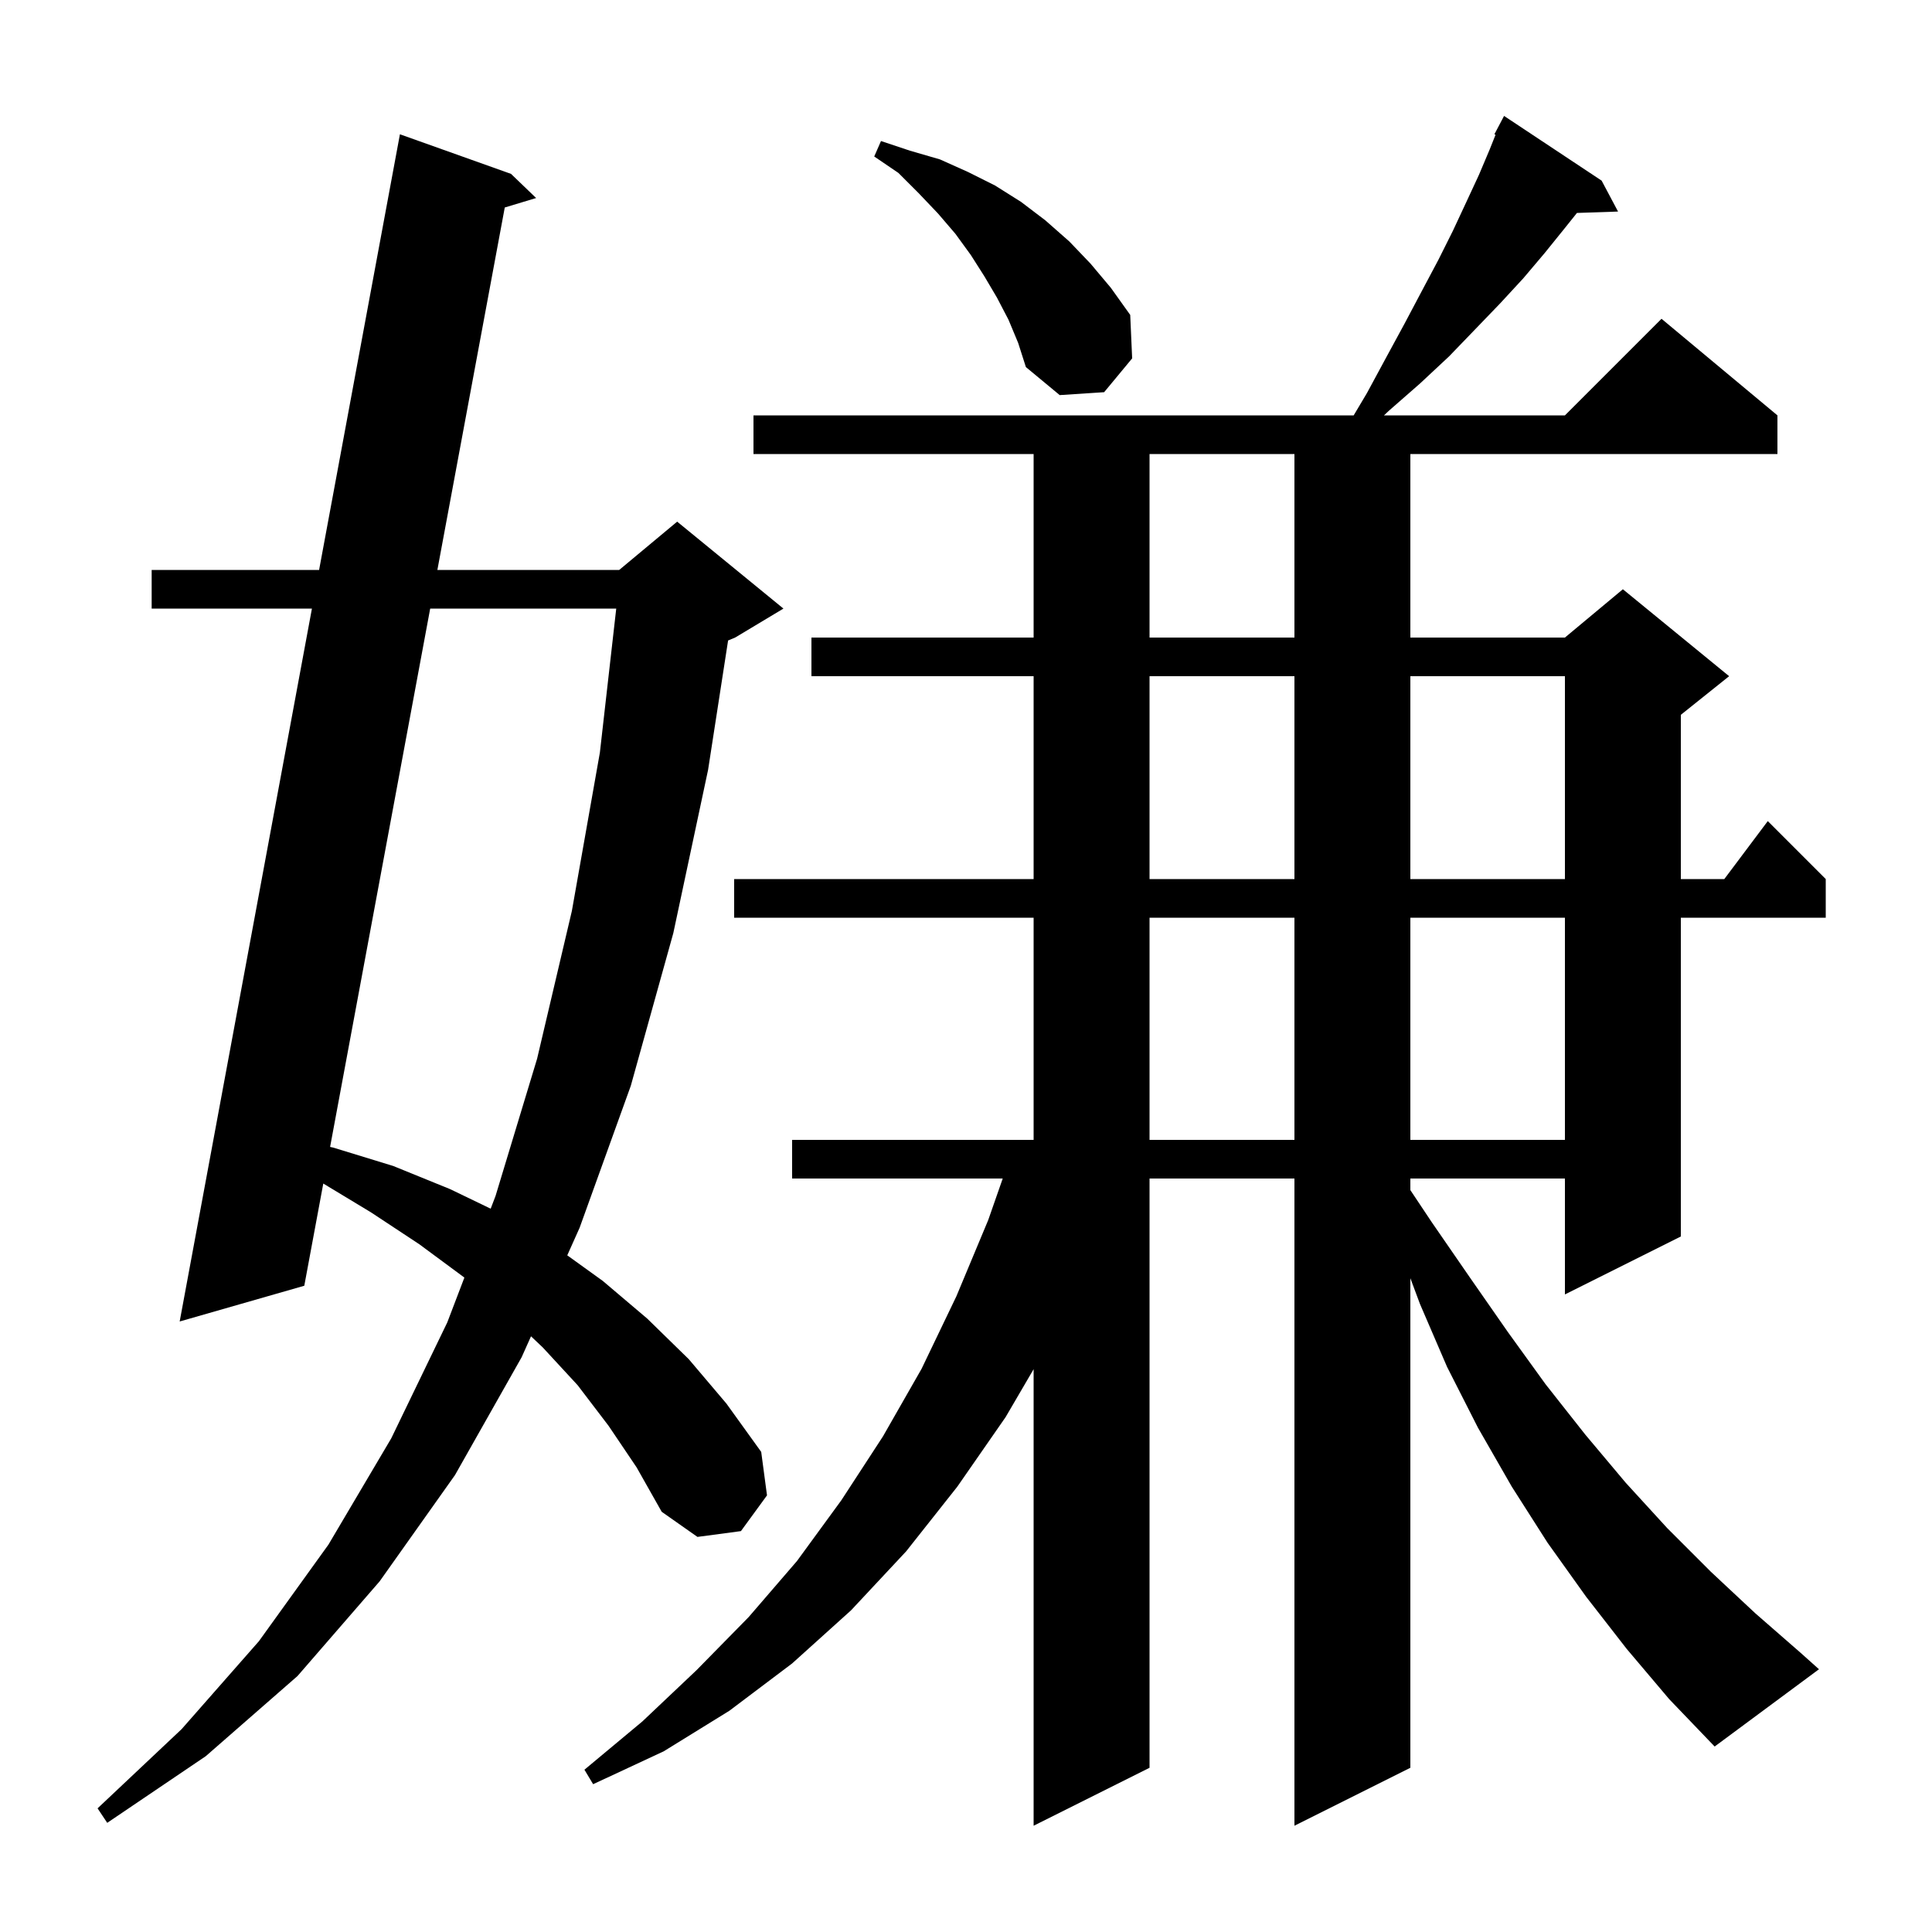 <svg xmlns="http://www.w3.org/2000/svg" xmlns:xlink="http://www.w3.org/1999/xlink" version="1.1" baseProfile="full" viewBox="0 0 200 200" width="200" height="200">
<g fill="black">
<path d="M 168.4 170.7 L 164.2 165.3 L 160.2 159.7 L 156.5 153.9 L 153.0 147.8 L 149.8 141.5 L 147.0 135.0 L 146.0 132.32 L 146.0 183.0 L 134.0 189.0 L 134.0 122.0 L 119.0 122.0 L 119.0 183.0 L 107.0 189.0 L 107.0 141.738 L 104.1 146.7 L 99.1 153.9 L 93.8 160.6 L 88.1 166.7 L 82.0 172.2 L 75.5 177.1 L 68.7 181.3 L 61.4 184.7 L 60.5 183.2 L 66.5 178.2 L 72.1 172.9 L 77.5 167.4 L 82.5 161.6 L 87.1 155.3 L 91.4 148.7 L 95.4 141.7 L 99.0 134.2 L 102.3 126.3 L 103.802 122.0 L 82.0 122.0 L 82.0 118.0 L 107.0 118.0 L 107.0 95.0 L 76.0 95.0 L 76.0 91.0 L 107.0 91.0 L 107.0 70.0 L 84.0 70.0 L 84.0 66.0 L 107.0 66.0 L 107.0 47.0 L 78.0 47.0 L 78.0 43.0 L 140.132 43.0 L 141.5 40.7 L 143.5 37.0 L 145.4 33.5 L 147.2 30.1 L 148.9 26.9 L 150.4 23.9 L 151.8 20.9 L 153.1 18.1 L 154.2 15.5 L 154.819 13.952 L 154.7 13.9 L 155.7 12.0 L 165.8 18.7 L 167.5 21.9 L 163.245 22.044 L 162.0 23.6 L 159.9 26.2 L 157.7 28.8 L 155.3 31.4 L 152.7 34.1 L 150.0 36.9 L 147.0 39.7 L 143.8 42.5 L 143.267 43.0 L 162.0 43.0 L 172.0 33.0 L 184.0 43.0 L 184.0 47.0 L 146.0 47.0 L 146.0 66.0 L 162.0 66.0 L 168.0 61.0 L 179.0 70.0 L 174.0 74.0 L 174.0 91.0 L 178.5 91.0 L 183.0 85.0 L 189.0 91.0 L 189.0 95.0 L 174.0 95.0 L 174.0 128.0 L 162.0 134.0 L 162.0 122.0 L 146.0 122.0 L 146.0 123.2 L 148.2 126.5 L 152.2 132.3 L 156.1 137.9 L 160.0 143.3 L 164.1 148.5 L 168.3 153.5 L 172.6 158.2 L 177.1 162.7 L 181.7 167.0 L 186.4 171.1 L 188.3 172.8 L 177.5 180.8 L 172.8 175.9 Z M 63.0 147.6 L 59.8 143.4 L 56.2 139.5 L 54.97 138.333 L 54.0 140.5 L 47.1 152.7 L 39.3 163.7 L 30.8 173.5 L 21.3 181.8 L 11.1 188.7 L 10.1 187.2 L 18.8 179.0 L 26.8 169.9 L 34.0 159.9 L 40.5 148.9 L 46.3 136.9 L 48.071 132.26 L 48.0 132.2 L 43.4 128.8 L 38.4 125.5 L 33.467 122.521 L 31.5 133.1 L 18.6 136.8 L 32.291 63.0 L 15.7 63.0 L 15.7 59.0 L 33.033 59.0 L 41.4 13.9 L 52.9 18.0 L 55.5 20.5 L 52.253 21.48 L 45.277 59.0 L 64.1 59.0 L 70.1 54.0 L 81.1 63.0 L 76.1 66.0 L 75.372 66.303 L 73.3 79.7 L 69.7 96.6 L 65.3 112.4 L 60.0 127.1 L 58.723 129.952 L 62.4 132.6 L 67.0 136.5 L 71.3 140.7 L 75.2 145.3 L 78.8 150.3 L 79.4 154.8 L 76.7 158.5 L 72.2 159.1 L 68.5 156.5 L 65.9 151.9 Z M 44.533 63.0 L 34.172 118.729 L 34.5 118.8 L 40.7 120.7 L 46.6 123.1 L 50.795 125.123 L 51.3 123.8 L 55.6 109.6 L 59.2 94.3 L 62.1 77.9 L 63.793 63.0 Z M 119.0 95.0 L 119.0 118.0 L 134.0 118.0 L 134.0 95.0 Z M 146.0 95.0 L 146.0 118.0 L 162.0 118.0 L 162.0 95.0 Z M 119.0 70.0 L 119.0 91.0 L 134.0 91.0 L 134.0 70.0 Z M 146.0 70.0 L 146.0 91.0 L 162.0 91.0 L 162.0 70.0 Z M 119.0 47.0 L 119.0 66.0 L 134.0 66.0 L 134.0 47.0 Z M 104.4 33.1 L 103.2 30.8 L 101.9 28.6 L 100.5 26.4 L 98.9 24.2 L 97.1 22.1 L 95.1 20.0 L 93.0 17.9 L 90.5 16.2 L 91.2 14.6 L 94.2 15.6 L 97.3 16.5 L 100.2 17.8 L 103.0 19.2 L 105.7 20.9 L 108.2 22.8 L 110.7 25.0 L 112.9 27.3 L 115.0 29.8 L 117.0 32.6 L 117.2 37.1 L 114.3 40.6 L 109.7 40.9 L 106.2 38.0 L 105.4 35.5 Z " />
</g>
</svg>
